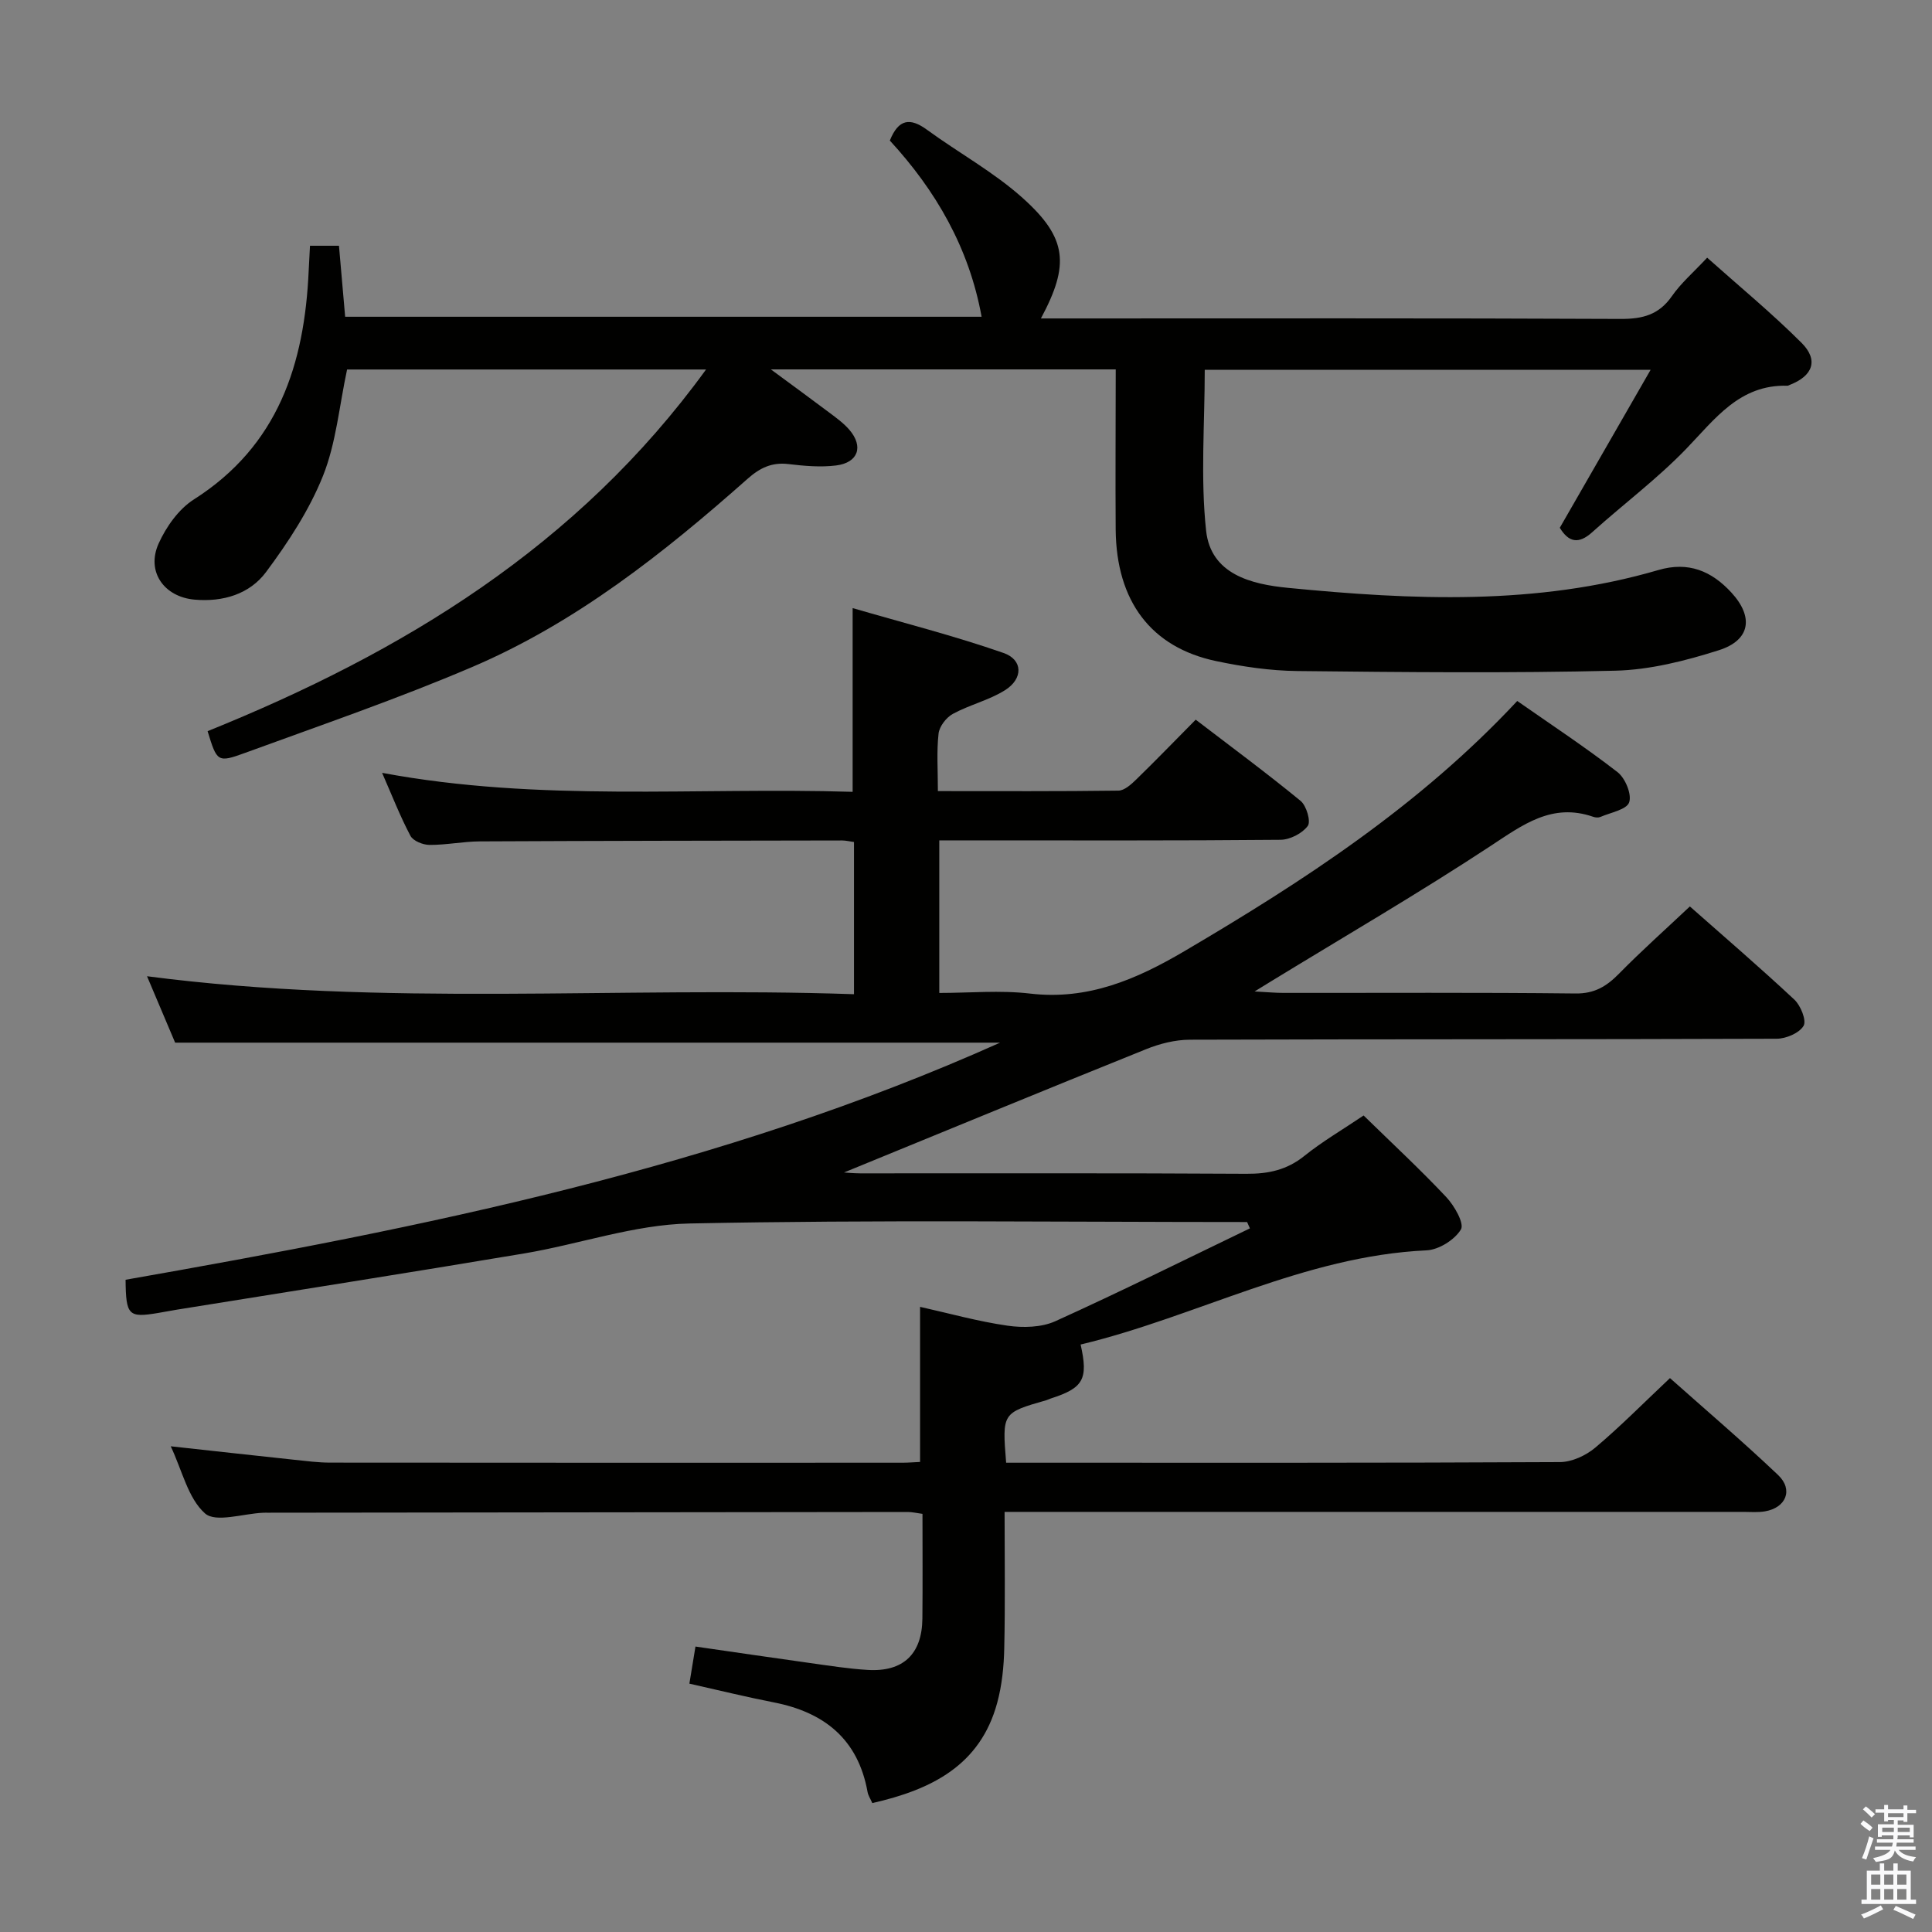 <svg enable-background="new 0 0 400 400" viewBox="0 0 400 400" xmlns="http://www.w3.org/2000/svg"><rect x="0" y="0" width="400" height="400" fill="#808080" stroke="none"/><path d="m385.2 377.6.6-.7c.6.4 1.3.9 1.9 1.5l-.6.7c-.8-.5-1.4-1-1.9-1.5zm.3 7.1c.6-1.4 1.1-2.9 1.5-4.5.3.1.6.3.9.4-.5 1.4-1 2.9-1.5 4.4zm.2-10.1.6-.6c.7.5 1.3 1.1 1.9 1.6l-.7.7c-.6-.6-1.2-1.2-1.8-1.7zm8.4-.8h.8v.9h1.8v.7h-1.8v1.8h-.8v-.3h-1.2v.9h3.3v2.6h-.8v-.4h-2.5c0 .3 0 .6-.1.8h3.4v.7h-3.5c0 .3-.1.6-.1.8h4v.7h-3.5c.7.9 1.9 1.3 3.6 1.5-.2.2-.4.5-.6.9-1.9-.3-3.2-1.1-3.8-2.3-.5 2.1-1.8 2-3.9 2.4-.2-.3-.4-.5-.6-.8 1.9-.4 3.1-.9 3.6-1.7h-3.2v-.7h3.5c.1-.2.1-.5.2-.8h-3.3v-.7h3.4c0-.2 0-.5 0-.8h-2.4v.3h-.8v-2.6h3.3v-.9h-1.2v.3h-.8v-1.8h-1.8v-.7h1.8v-.9h.8v.9h3.2zm-4.4 5.5h2.4c0-.3 0-.6 0-.9h-2.4zm1.2-3.1h3.2v-.8h-3.2zm4.4 2.2h-2.4v.9h2.5v-.9z" fill="#fafafb"/><path d="m389.2 385.8h.9v1.5h1.9v-1.5h.9v1.5h2.7v6h1.1v.9h-11.3v-.9h1.1v-6h2.7zm.2 8.7.5.8c-1.2.6-2.5 1.3-4 1.9-.2-.3-.3-.6-.6-.8 1.6-.6 3-1.3 4.1-1.9zm-2-4.3h1.9v-2.1h-1.9zm0 3.1h1.9v-2.2h-1.9zm2.7-3.1h1.9v-2.1h-1.9zm0 3.1h1.9v-2.2h-1.9zm2.4 1.3c1.4.6 2.7 1.2 4.1 1.8l-.5.9c-1.5-.7-2.8-1.4-4.1-1.9zm2.2-6.5h-1.9v2.1h1.9zm-1.9 5.2h1.9v-2.2h-1.9z" fill="#fafafb"/><g fill="#010100"><path d="m258.2 253.01c-38.49 0-76.99-.49-115.46.3-11.46.24-22.8 4.29-34.26 6.21-23.9 4.01-47.85 7.76-71.78 11.62-1.31.21-2.61.47-3.93.69-6.16 1.03-6.7.55-6.77-6.87 61.59-10.81 123.01-23.08 181.06-49.09-57.06 0-113.69 0-170.8 0-1.69-4-3.62-8.54-5.82-13.75 49.04 6.4 97.65 2.05 146.37 3.72 0-11 0-21.11 0-31.51-.9-.12-1.68-.32-2.46-.32-25 .04-49.99.07-74.99.19-3.48.02-6.96.75-10.44.73-1.36-.01-3.38-.82-3.94-1.88-2.14-4.04-3.8-8.32-5.87-13.04 32.66 6.1 64.96 2.94 97.42 3.93 0-12.52 0-24.55 0-38.04 10.54 3.07 21.04 5.73 31.24 9.29 4.05 1.41 4.08 5.33.32 7.7-3.32 2.09-7.34 3.02-10.81 4.91-1.36.74-2.79 2.59-2.96 4.07-.42 3.74-.14 7.56-.14 11.92 12.84 0 25.12.07 37.39-.1 1.23-.02 2.62-1.28 3.64-2.27 4.06-3.95 7.99-8.02 12.35-12.42 7.36 5.64 14.68 11.04 21.71 16.81 1.22 1 2.17 4.26 1.49 5.19-1.13 1.54-3.67 2.85-5.64 2.87-21.5.2-42.99.12-64.49.12-1.96 0-3.92 0-6.16 0v31.59c6.27 0 12.61-.6 18.8.13 11.97 1.4 21.98-2.92 31.93-8.77 24.74-14.56 48.69-30.12 68.93-51.81 7.04 4.92 14.1 9.57 20.76 14.73 1.6 1.24 2.99 4.6 2.41 6.26-.53 1.52-3.84 2.1-5.96 3.02-.42.18-1.03.13-1.48-.03-8.52-2.95-14.56 1.64-21.25 6.04-14.85 9.77-30.24 18.72-45.41 28-.8.49-1.6.98-3.45 2.12 2.77.15 4.35.3 5.94.3 20.16.02 40.33-.11 60.49.12 3.97.05 6.45-1.49 9.03-4.11 4.64-4.73 9.6-9.14 14.66-13.91 7.03 6.21 14.47 12.6 21.63 19.29 1.32 1.23 2.56 4.34 1.91 5.43-.89 1.5-3.62 2.66-5.57 2.67-40.49.15-80.99.07-121.48.2-3.03.01-6.23.81-9.07 1.96-21.1 8.49-42.12 17.17-62.55 25.53.41.02 1.88.17 3.34.18 26.66.01 53.33-.07 79.99.09 4.53.03 8.36-.79 11.97-3.69 3.73-3 7.92-5.44 12.28-8.38 5.83 5.7 11.67 11.11 17.12 16.9 1.67 1.78 3.77 5.46 3.03 6.69-1.29 2.15-4.57 4.21-7.11 4.33-25.43 1.18-47.58 13.74-71.63 19.5 1.63 7.21.55 9.01-6.17 11.17-.32.1-.61.27-.93.36-9.15 2.62-9.15 2.62-8.32 12.94h4.68c36.66 0 73.32.06 109.98-.13 2.47-.01 5.37-1.36 7.3-2.98 5.21-4.38 10-9.25 15.48-14.41 7.12 6.34 14.94 13 22.38 20.06 3.21 3.05 1.65 6.79-2.72 7.53-1.46.25-2.99.11-4.49.11-48.83 0-97.65 0-146.48 0-1.96 0-3.93 0-6.45 0 0 9.67.14 18.95-.07 28.22-.08 3.79-.47 7.67-1.46 11.31-3.52 12.99-13.64 17.98-25.86 20.76-.38-.88-.85-1.56-.98-2.3-1.97-10.95-8.97-16.52-19.47-18.56-5.68-1.11-11.31-2.5-17.42-3.87.4-2.47.79-4.84 1.26-7.68 8.13 1.17 15.95 2.33 23.78 3.42 3.95.55 7.9 1.18 11.87 1.42 7.34.45 11.25-3.27 11.33-10.61.07-7.14.02-14.29.02-21.7-1.19-.16-2.13-.39-3.06-.39-44.16.04-88.32.1-132.48.15-.33 0-.67-.01-1 .01-4.12.18-9.79 2.1-12 .14-3.51-3.11-4.71-8.83-7.1-13.9 8.98.98 17.27 1.91 25.57 2.79 2.48.26 4.96.59 7.45.59 39.49.04 78.99.03 118.48.02 1.14 0 2.29-.1 3.64-.16 0-10.57 0-20.93 0-32.11 6 1.34 12 3.02 18.12 3.9 3.21.46 7 .37 9.87-.92 13.56-6.14 26.89-12.77 40.3-19.23-.19-.46-.38-.89-.58-1.31z"/><path d="m231 76.48c-23.87 0-46.92 0-71.4 0 4.73 3.49 8.43 6.18 12.08 8.93 1.46 1.1 2.98 2.19 4.16 3.56 2.99 3.47 1.86 6.82-2.73 7.4-3.23.4-6.61.1-9.87-.29-3.45-.41-5.91.79-8.46 3.05-17.37 15.39-35.54 29.8-57.05 38.98-15.39 6.57-31.27 12.02-47 17.77-5.72 2.09-5.81 1.83-7.75-4.5 40.28-16.27 76.56-38.16 103.2-74.88-25.52 0-50.04 0-74.32 0-1.63 7.59-2.27 15.22-4.99 22.03-2.84 7.09-7.2 13.74-11.79 19.91-3.39 4.55-8.88 6.23-14.78 5.71-6.32-.55-10.08-5.79-7.46-11.61 1.56-3.47 4.16-7.14 7.29-9.13 17.5-11.13 22.92-28.04 23.78-47.37.07-1.64.17-3.27.27-5.16h6c.43 4.91.84 9.64 1.28 14.7h131.77c-2.59-14.29-9.49-26.15-19-36.48 1.8-4.47 4.18-4.8 7.7-2.23 6.56 4.79 13.82 8.75 19.82 14.14 9.24 8.28 9.72 13.81 3.76 24.92h5.54c38.16 0 76.33-.08 114.49.1 4.55.02 7.92-.85 10.61-4.72 1.88-2.7 4.45-4.91 7.3-7.96 6.6 5.89 13.36 11.46 19.53 17.62 3.6 3.59 2.35 6.87-2.44 8.72-.16.06-.31.18-.47.17-9.93-.28-14.99 6.89-21 13.11-5.99 6.2-12.98 11.42-19.41 17.21-2.84 2.56-4.9 2.09-6.72-.91 6.14-10.67 12.23-21.28 18.8-32.7-31.68 0-62.17 0-92.31 0 0 11.17-.9 22.35.28 33.3.98 9.03 9.35 11.1 16.97 11.84 25.71 2.51 51.43 3.69 76.67-3.69 6.21-1.82 11.02.19 15.15 4.7 4.61 5.04 3.91 9.83-2.66 11.91-6.9 2.19-14.21 4.05-21.39 4.23-21.94.53-43.9.31-65.86.07-5.61-.06-11.3-.9-16.81-2.06-13.47-2.84-20.65-12.38-20.79-27.2-.08-10.95.01-21.92.01-33.19z"/></g></svg>